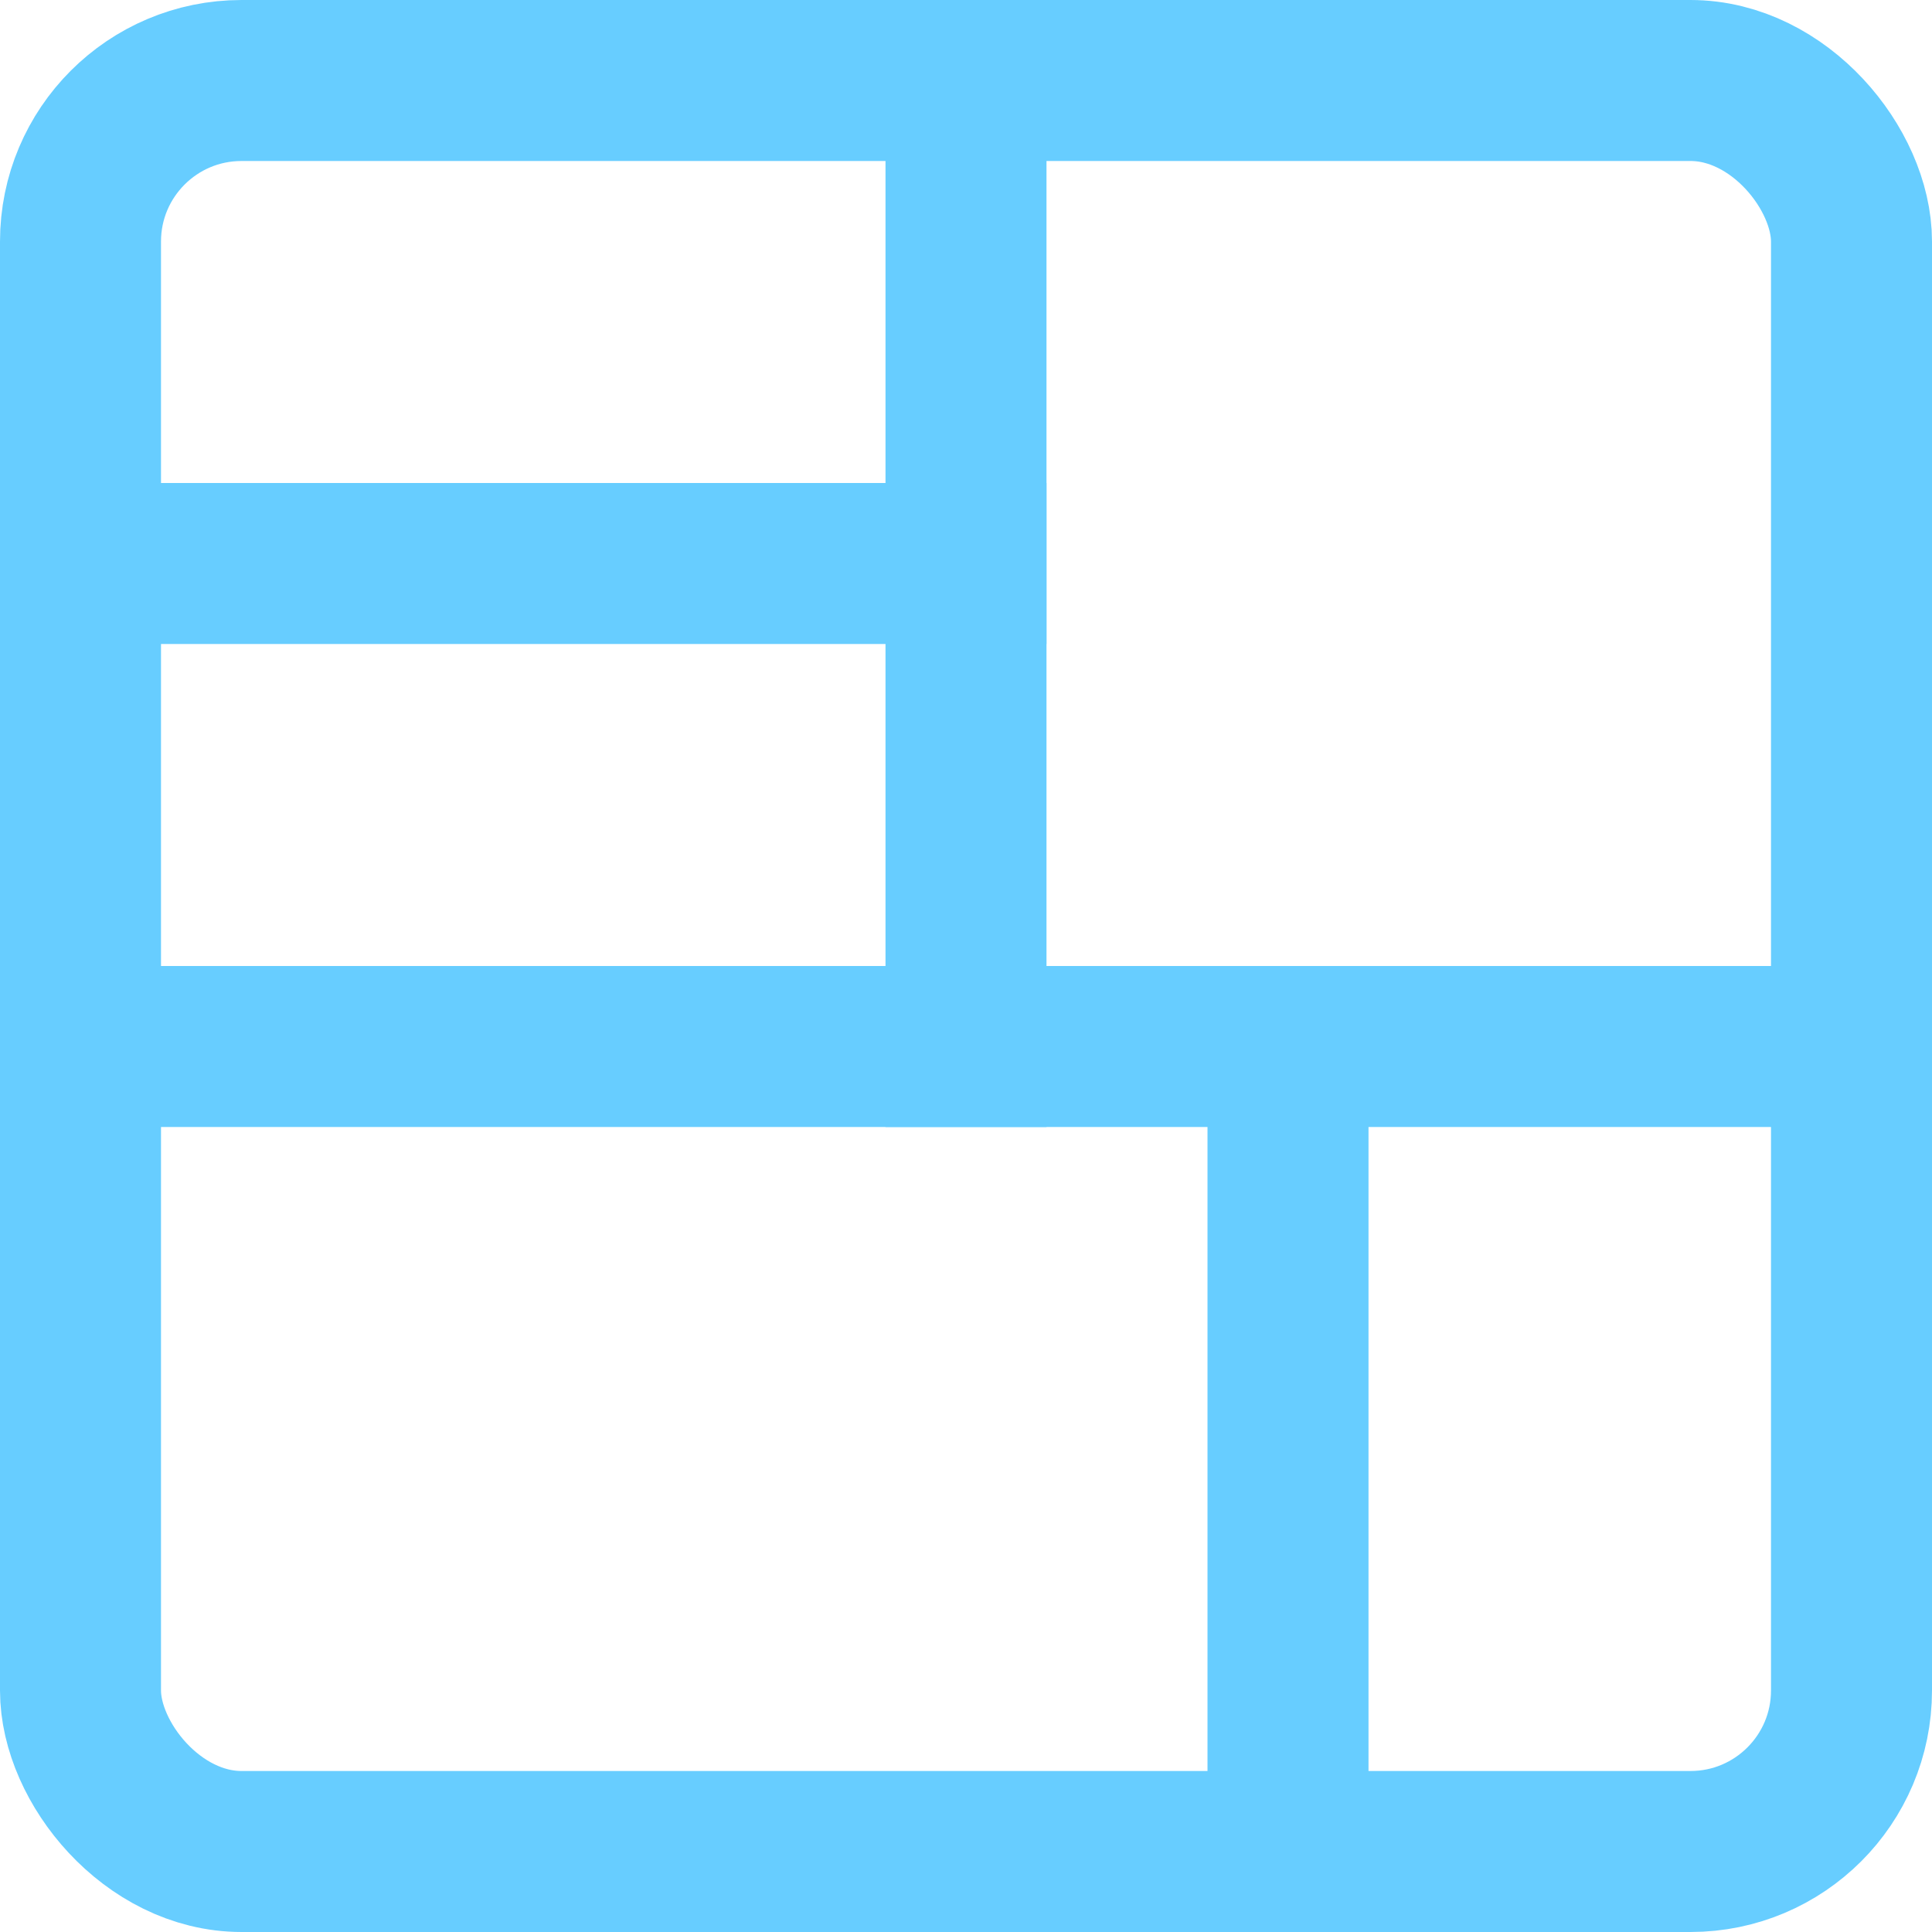 <svg width="24" height="24" viewBox="0 0 24 24" fill="none" xmlns="http://www.w3.org/2000/svg">
<rect x="11" width="2" height="14" fill="#67CDFF"/>
<rect x="15" y="12" width="2" height="12" fill="#67CDFF"/>
<rect y="12" width="24" height="2" fill="#67CDFF"/>
<rect y="6" width="13" height="2" fill="#67CDFF"/>
<rect x="1" y="1" width="22" height="22" rx="2" stroke="#67CDFF" stroke-width="2"/>
</svg>
